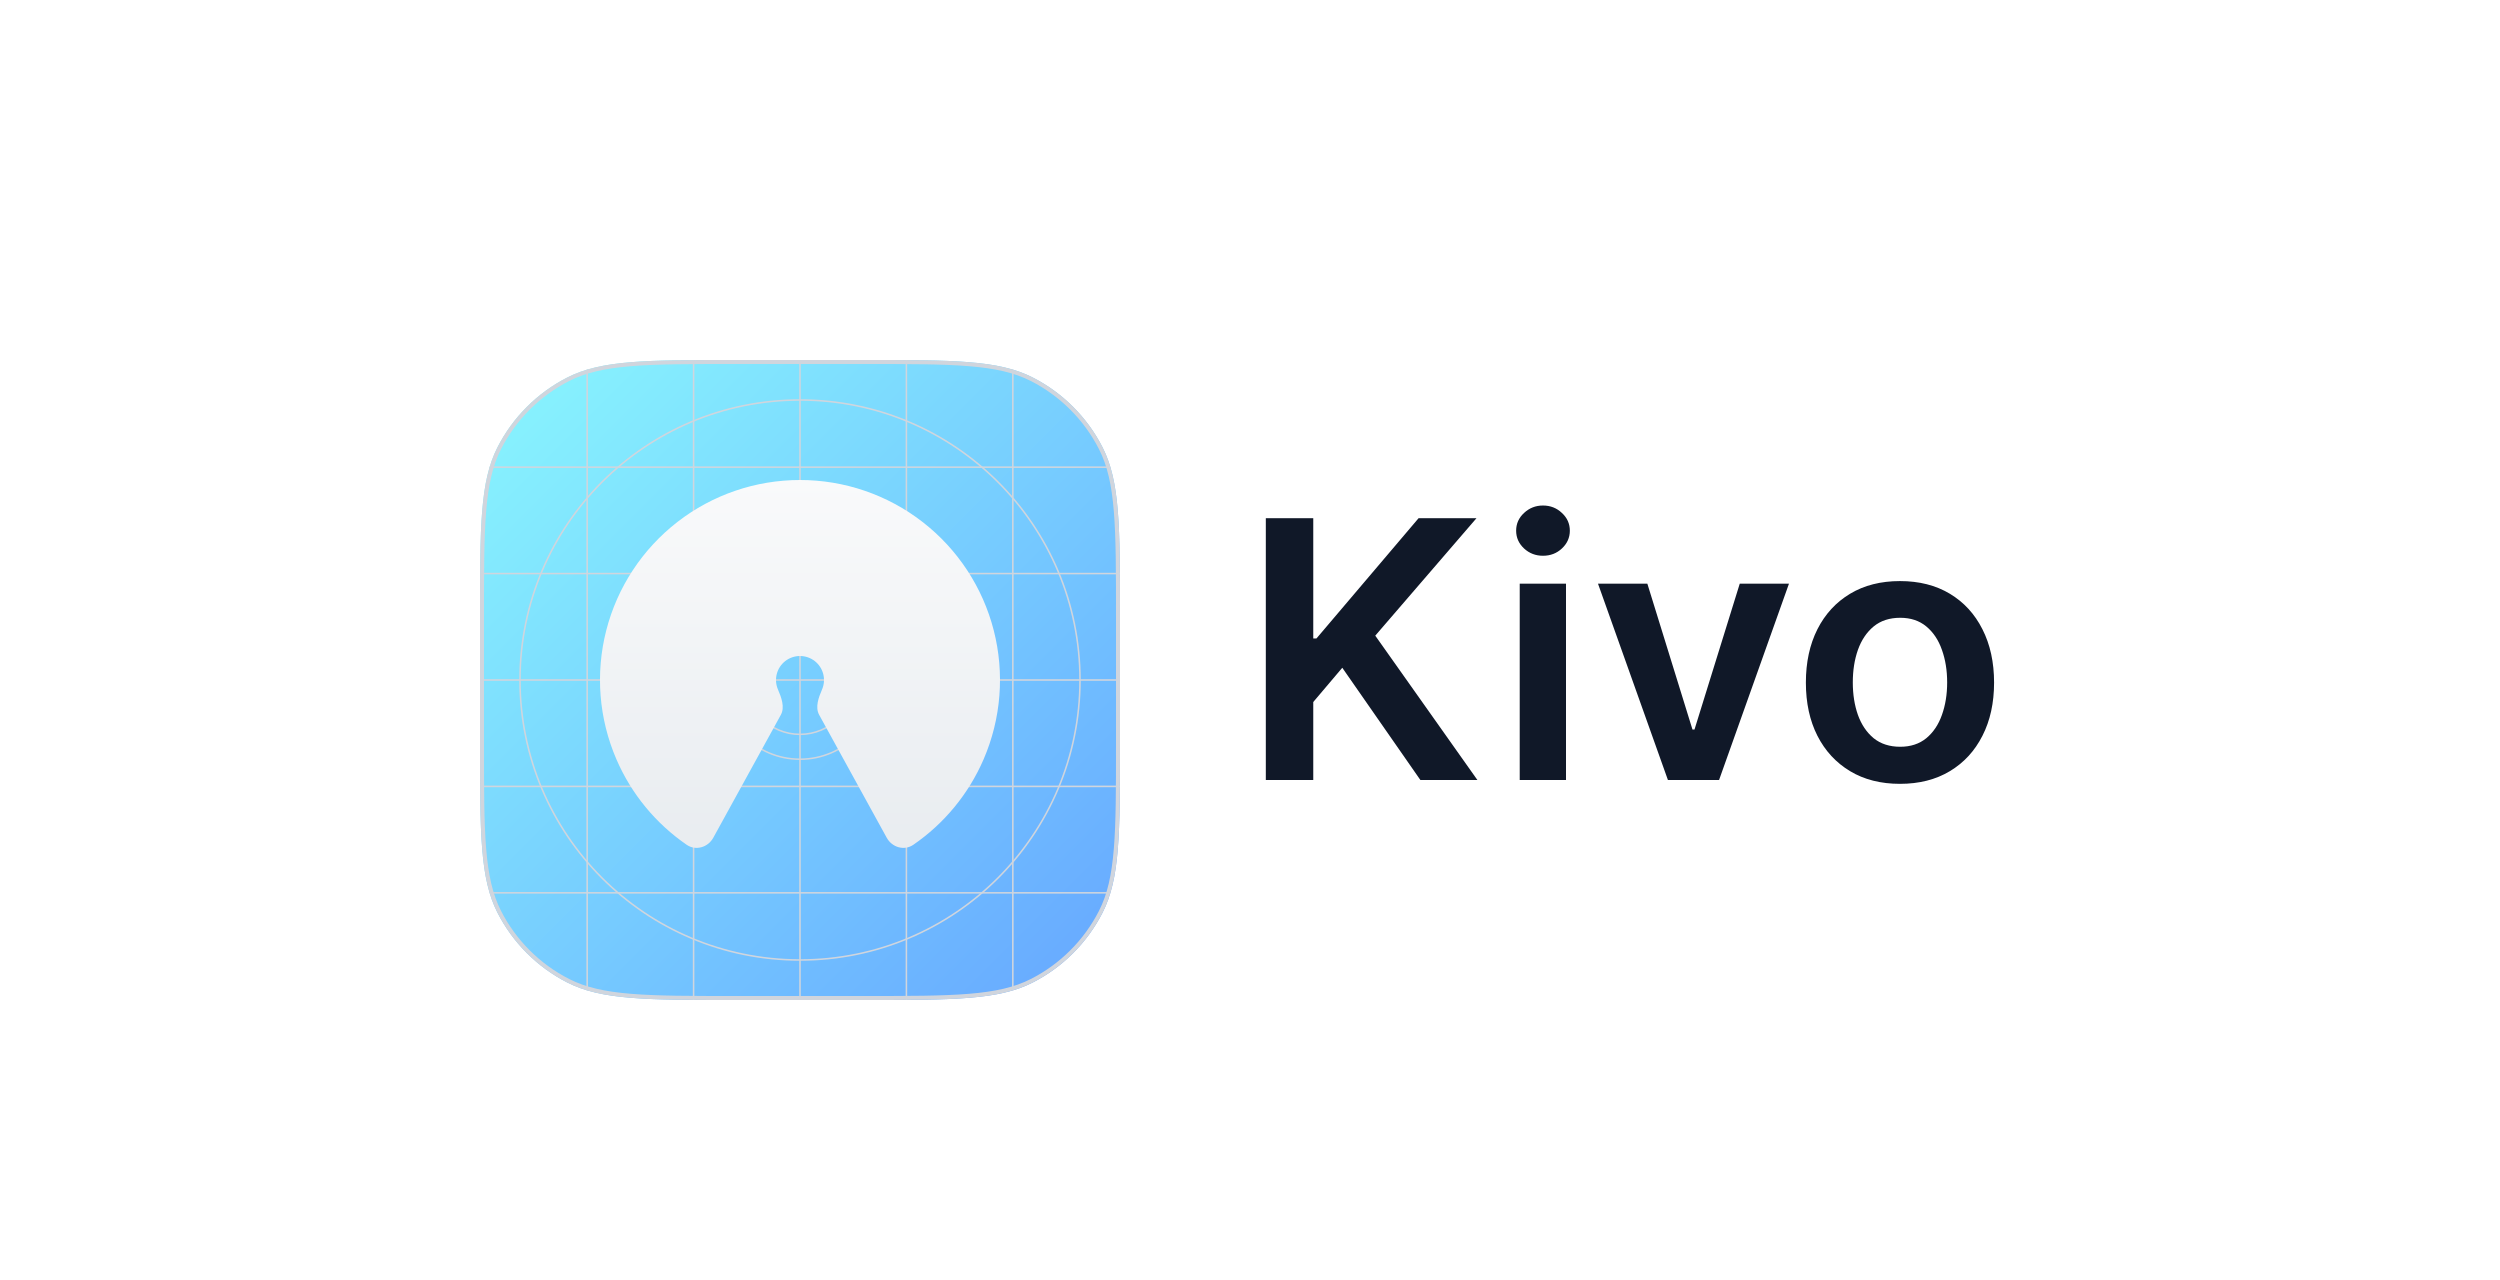 <svg width="125" height="64" viewBox="0 0 125 64" fill="none" xmlns="http://www.w3.org/2000/svg">
<g filter="url(#filter0_dd_8619_2144)">
<g clip-path="url(#clip0_8619_2144)">
<path d="M24 28.8C24 24.32 24 22.079 24.872 20.368C25.639 18.863 26.863 17.639 28.368 16.872C30.079 16 32.32 16 36.8 16H43.2C47.68 16 49.921 16 51.632 16.872C53.137 17.639 54.361 18.863 55.128 20.368C56 22.079 56 24.32 56 28.8V35.2C56 39.68 56 41.921 55.128 43.632C54.361 45.137 53.137 46.361 51.632 47.128C49.921 48 47.68 48 43.2 48H36.8C32.32 48 30.079 48 28.368 47.128C26.863 46.361 25.639 45.137 24.872 43.632C24 41.921 24 39.68 24 35.2V28.8Z" fill="url(#paint0_linear_8619_2144)"/>
<path fill-rule="evenodd" clip-rule="evenodd" d="M40 18.039C32.289 18.039 26.039 24.29 26.039 32C26.039 39.711 32.289 45.961 40 45.961C47.711 45.961 53.961 39.711 53.961 32C53.961 24.29 47.711 18.039 40 18.039ZM25.961 32C25.961 24.247 32.247 17.961 40 17.961C47.753 17.961 54.039 24.247 54.039 32C54.039 39.754 47.753 46.039 40 46.039C32.247 46.039 25.961 39.754 25.961 32Z" fill="#D0D5DD"/>
<path fill-rule="evenodd" clip-rule="evenodd" d="M40 28.078C37.834 28.078 36.078 29.834 36.078 32C36.078 34.166 37.834 35.923 40 35.923C42.166 35.923 43.922 34.166 43.922 32C43.922 29.834 42.166 28.078 40 28.078ZM36 32C36 29.791 37.791 28 40 28C42.209 28 44 29.791 44 32C44 34.209 42.209 36 40 36C37.791 36 36 34.209 36 32Z" fill="#D0D5DD"/>
<path fill-rule="evenodd" clip-rule="evenodd" d="M40 29.32C38.52 29.32 37.32 30.52 37.32 32C37.32 33.48 38.52 34.679 40 34.679C41.48 34.679 42.68 33.48 42.68 32C42.68 30.52 41.48 29.32 40 29.32ZM37.243 32C37.243 30.477 38.477 29.242 40 29.242C41.523 29.242 42.757 30.477 42.757 32C42.757 33.523 41.523 34.757 40 34.757C38.477 34.757 37.243 33.523 37.243 32Z" fill="#D0D5DD"/>
<path d="M39.961 16H40.039V48H39.961V16Z" fill="#D0D5DD"/>
<path d="M56 31.961L56 32.039L24 32.039L24 31.961L56 31.961Z" fill="#D0D5DD"/>
<path d="M50.602 16H50.68V48H50.602V16Z" fill="#D0D5DD"/>
<path d="M34.641 16H34.718V48H34.641V16Z" fill="#D0D5DD"/>
<path d="M45.282 16H45.359V48H45.282V16Z" fill="#D0D5DD"/>
<path d="M29.32 16H29.398V48H29.32V16Z" fill="#D0D5DD"/>
<path d="M56 42.602L56 42.679L24 42.679L24 42.602L56 42.602Z" fill="#D0D5DD"/>
<path d="M56 26.641L56 26.718L24 26.718L24 26.641L56 26.641Z" fill="#D0D5DD"/>
<path d="M56 37.281L56 37.359L24 37.359L24 37.281L56 37.281Z" fill="#D0D5DD"/>
<path d="M56 21.32L56 21.398L24 21.398L24 21.32L56 21.32Z" fill="#D0D5DD"/>
<path d="M35.664 39.887C35.398 40.371 34.787 40.551 34.332 40.238C32.79 39.178 31.571 37.701 30.823 35.971C29.941 33.935 29.762 31.663 30.314 29.513C30.866 27.363 32.117 25.459 33.871 24.098C35.624 22.738 37.781 22 40 22C42.219 22 44.376 22.738 46.129 24.099C47.883 25.459 49.134 27.363 49.686 29.513C50.238 31.663 50.059 33.935 49.178 35.971C48.429 37.701 47.21 39.178 45.668 40.238C45.213 40.551 44.602 40.371 44.336 39.887L40.959 33.745C40.749 33.362 40.928 32.878 41.101 32.477V32.477C41.207 32.232 41.228 31.959 41.162 31.702C41.096 31.444 40.946 31.215 40.736 31.052C40.525 30.889 40.266 30.8 40 30.8C39.734 30.8 39.475 30.889 39.264 31.052C39.054 31.215 38.904 31.444 38.838 31.702C38.772 31.959 38.793 32.232 38.899 32.477V32.477C39.072 32.878 39.251 33.362 39.041 33.745L35.664 39.887Z" fill="url(#paint1_linear_8619_2144)"/>
</g>
<path d="M36.8 16.1H43.2C45.442 16.1 47.117 16.1 48.446 16.209C49.774 16.317 50.747 16.534 51.587 16.961C53.073 17.718 54.282 18.927 55.039 20.413C55.467 21.253 55.683 22.226 55.791 23.554C55.9 24.883 55.9 26.558 55.9 28.8V35.2C55.9 37.442 55.9 39.117 55.791 40.446C55.683 41.774 55.467 42.747 55.039 43.587C54.282 45.073 53.073 46.282 51.587 47.039C50.747 47.467 49.774 47.683 48.446 47.791C47.117 47.9 45.442 47.9 43.2 47.9H36.8C34.558 47.9 32.883 47.9 31.554 47.791C30.226 47.683 29.253 47.467 28.413 47.039C26.927 46.282 25.718 45.073 24.961 43.587C24.534 42.747 24.317 41.774 24.209 40.446C24.1 39.117 24.1 37.442 24.1 35.2V28.8C24.1 26.558 24.1 24.883 24.209 23.554C24.317 22.226 24.534 21.253 24.961 20.413C25.718 18.927 26.927 17.718 28.413 16.961C29.253 16.534 30.226 16.317 31.554 16.209C32.883 16.1 34.558 16.1 36.8 16.1Z" stroke="#D0D5DD" stroke-width="0.2"/>
</g>
<path d="M63.291 39V25.909H65.663V31.924H65.822L70.93 25.909H73.825L68.763 31.783L73.87 39H71.019L67.114 33.388L65.663 35.101V39H63.291ZM75.986 39V29.182H78.3V39H75.986ZM77.149 27.788C76.783 27.788 76.467 27.667 76.203 27.424C75.939 27.177 75.807 26.881 75.807 26.535C75.807 26.186 75.939 25.89 76.203 25.647C76.467 25.4 76.783 25.276 77.149 25.276C77.52 25.276 77.835 25.4 78.095 25.647C78.359 25.89 78.492 26.186 78.492 26.535C78.492 26.881 78.359 27.177 78.095 27.424C77.835 27.667 77.52 27.788 77.149 27.788ZM89.449 29.182L85.953 39H83.396L79.899 29.182H82.367L84.623 36.475H84.725L86.988 29.182H89.449ZM94.999 39.192C94.04 39.192 93.209 38.981 92.506 38.559C91.803 38.137 91.257 37.547 90.87 36.788C90.486 36.03 90.294 35.144 90.294 34.129C90.294 33.115 90.486 32.227 90.87 31.464C91.257 30.701 91.803 30.109 92.506 29.687C93.209 29.265 94.04 29.054 94.999 29.054C95.958 29.054 96.789 29.265 97.492 29.687C98.195 30.109 98.738 30.701 99.122 31.464C99.51 32.227 99.704 33.115 99.704 34.129C99.704 35.144 99.51 36.03 99.122 36.788C98.738 37.547 98.195 38.137 97.492 38.559C96.789 38.981 95.958 39.192 94.999 39.192ZM95.012 37.338C95.532 37.338 95.966 37.195 96.316 36.91C96.665 36.62 96.925 36.232 97.096 35.746C97.27 35.261 97.358 34.719 97.358 34.123C97.358 33.522 97.27 32.979 97.096 32.493C96.925 32.003 96.665 31.613 96.316 31.323C95.966 31.033 95.532 30.889 95.012 30.889C94.479 30.889 94.036 31.033 93.682 31.323C93.333 31.613 93.071 32.003 92.896 32.493C92.725 32.979 92.64 33.522 92.64 34.123C92.64 34.719 92.725 35.261 92.896 35.746C93.071 36.232 93.333 36.62 93.682 36.91C94.036 37.195 94.479 37.338 95.012 37.338Z" fill="#101828"/>
<defs>
<filter id="filter0_dd_8619_2144" x="21" y="14" width="38" height="38" filterUnits="userSpaceOnUse" color-interpolation-filters="sRGB">
<feFlood flood-opacity="0" result="BackgroundImageFix"/>
<feColorMatrix in="SourceAlpha" type="matrix" values="0 0 0 0 0 0 0 0 0 0 0 0 0 0 0 0 0 0 127 0" result="hardAlpha"/>
<feOffset dy="1"/>
<feGaussianBlur stdDeviation="1"/>
<feColorMatrix type="matrix" values="0 0 0 0 0.063 0 0 0 0 0.094 0 0 0 0 0.157 0 0 0 0.06 0"/>
<feBlend mode="normal" in2="BackgroundImageFix" result="effect1_dropShadow_8619_2144"/>
<feColorMatrix in="SourceAlpha" type="matrix" values="0 0 0 0 0 0 0 0 0 0 0 0 0 0 0 0 0 0 127 0" result="hardAlpha"/>
<feOffset dy="1"/>
<feGaussianBlur stdDeviation="1.5"/>
<feColorMatrix type="matrix" values="0 0 0 0 0.063 0 0 0 0 0.094 0 0 0 0 0.157 0 0 0 0.1 0"/>
<feBlend mode="normal" in2="effect1_dropShadow_8619_2144" result="effect2_dropShadow_8619_2144"/>
<feBlend mode="normal" in="SourceGraphic" in2="effect2_dropShadow_8619_2144" result="shape"/>
</filter>
<linearGradient id="paint0_linear_8619_2144" x1="24" y1="16" x2="56" y2="48" gradientUnits="userSpaceOnUse">
<stop stop-color="#89F7FE"/>
<stop offset="1" stop-color="#66A6FF"/>
</linearGradient>
<linearGradient id="paint1_linear_8619_2144" x1="40" y1="22" x2="40" y2="42" gradientUnits="userSpaceOnUse">
<stop stop-color="#F9FAFB"/>
<stop offset="1" stop-color="#E7EBEF"/>
</linearGradient>
<clipPath id="clip0_8619_2144">
<path d="M24 28.8C24 24.32 24 22.079 24.872 20.368C25.639 18.863 26.863 17.639 28.368 16.872C30.079 16 32.32 16 36.8 16H43.2C47.68 16 49.921 16 51.632 16.872C53.137 17.639 54.361 18.863 55.128 20.368C56 22.079 56 24.32 56 28.8V35.2C56 39.68 56 41.921 55.128 43.632C54.361 45.137 53.137 46.361 51.632 47.128C49.921 48 47.68 48 43.2 48H36.8C32.32 48 30.079 48 28.368 47.128C26.863 46.361 25.639 45.137 24.872 43.632C24 41.921 24 39.68 24 35.2V28.8Z" fill="white"/>
</clipPath>
</defs>
</svg>
